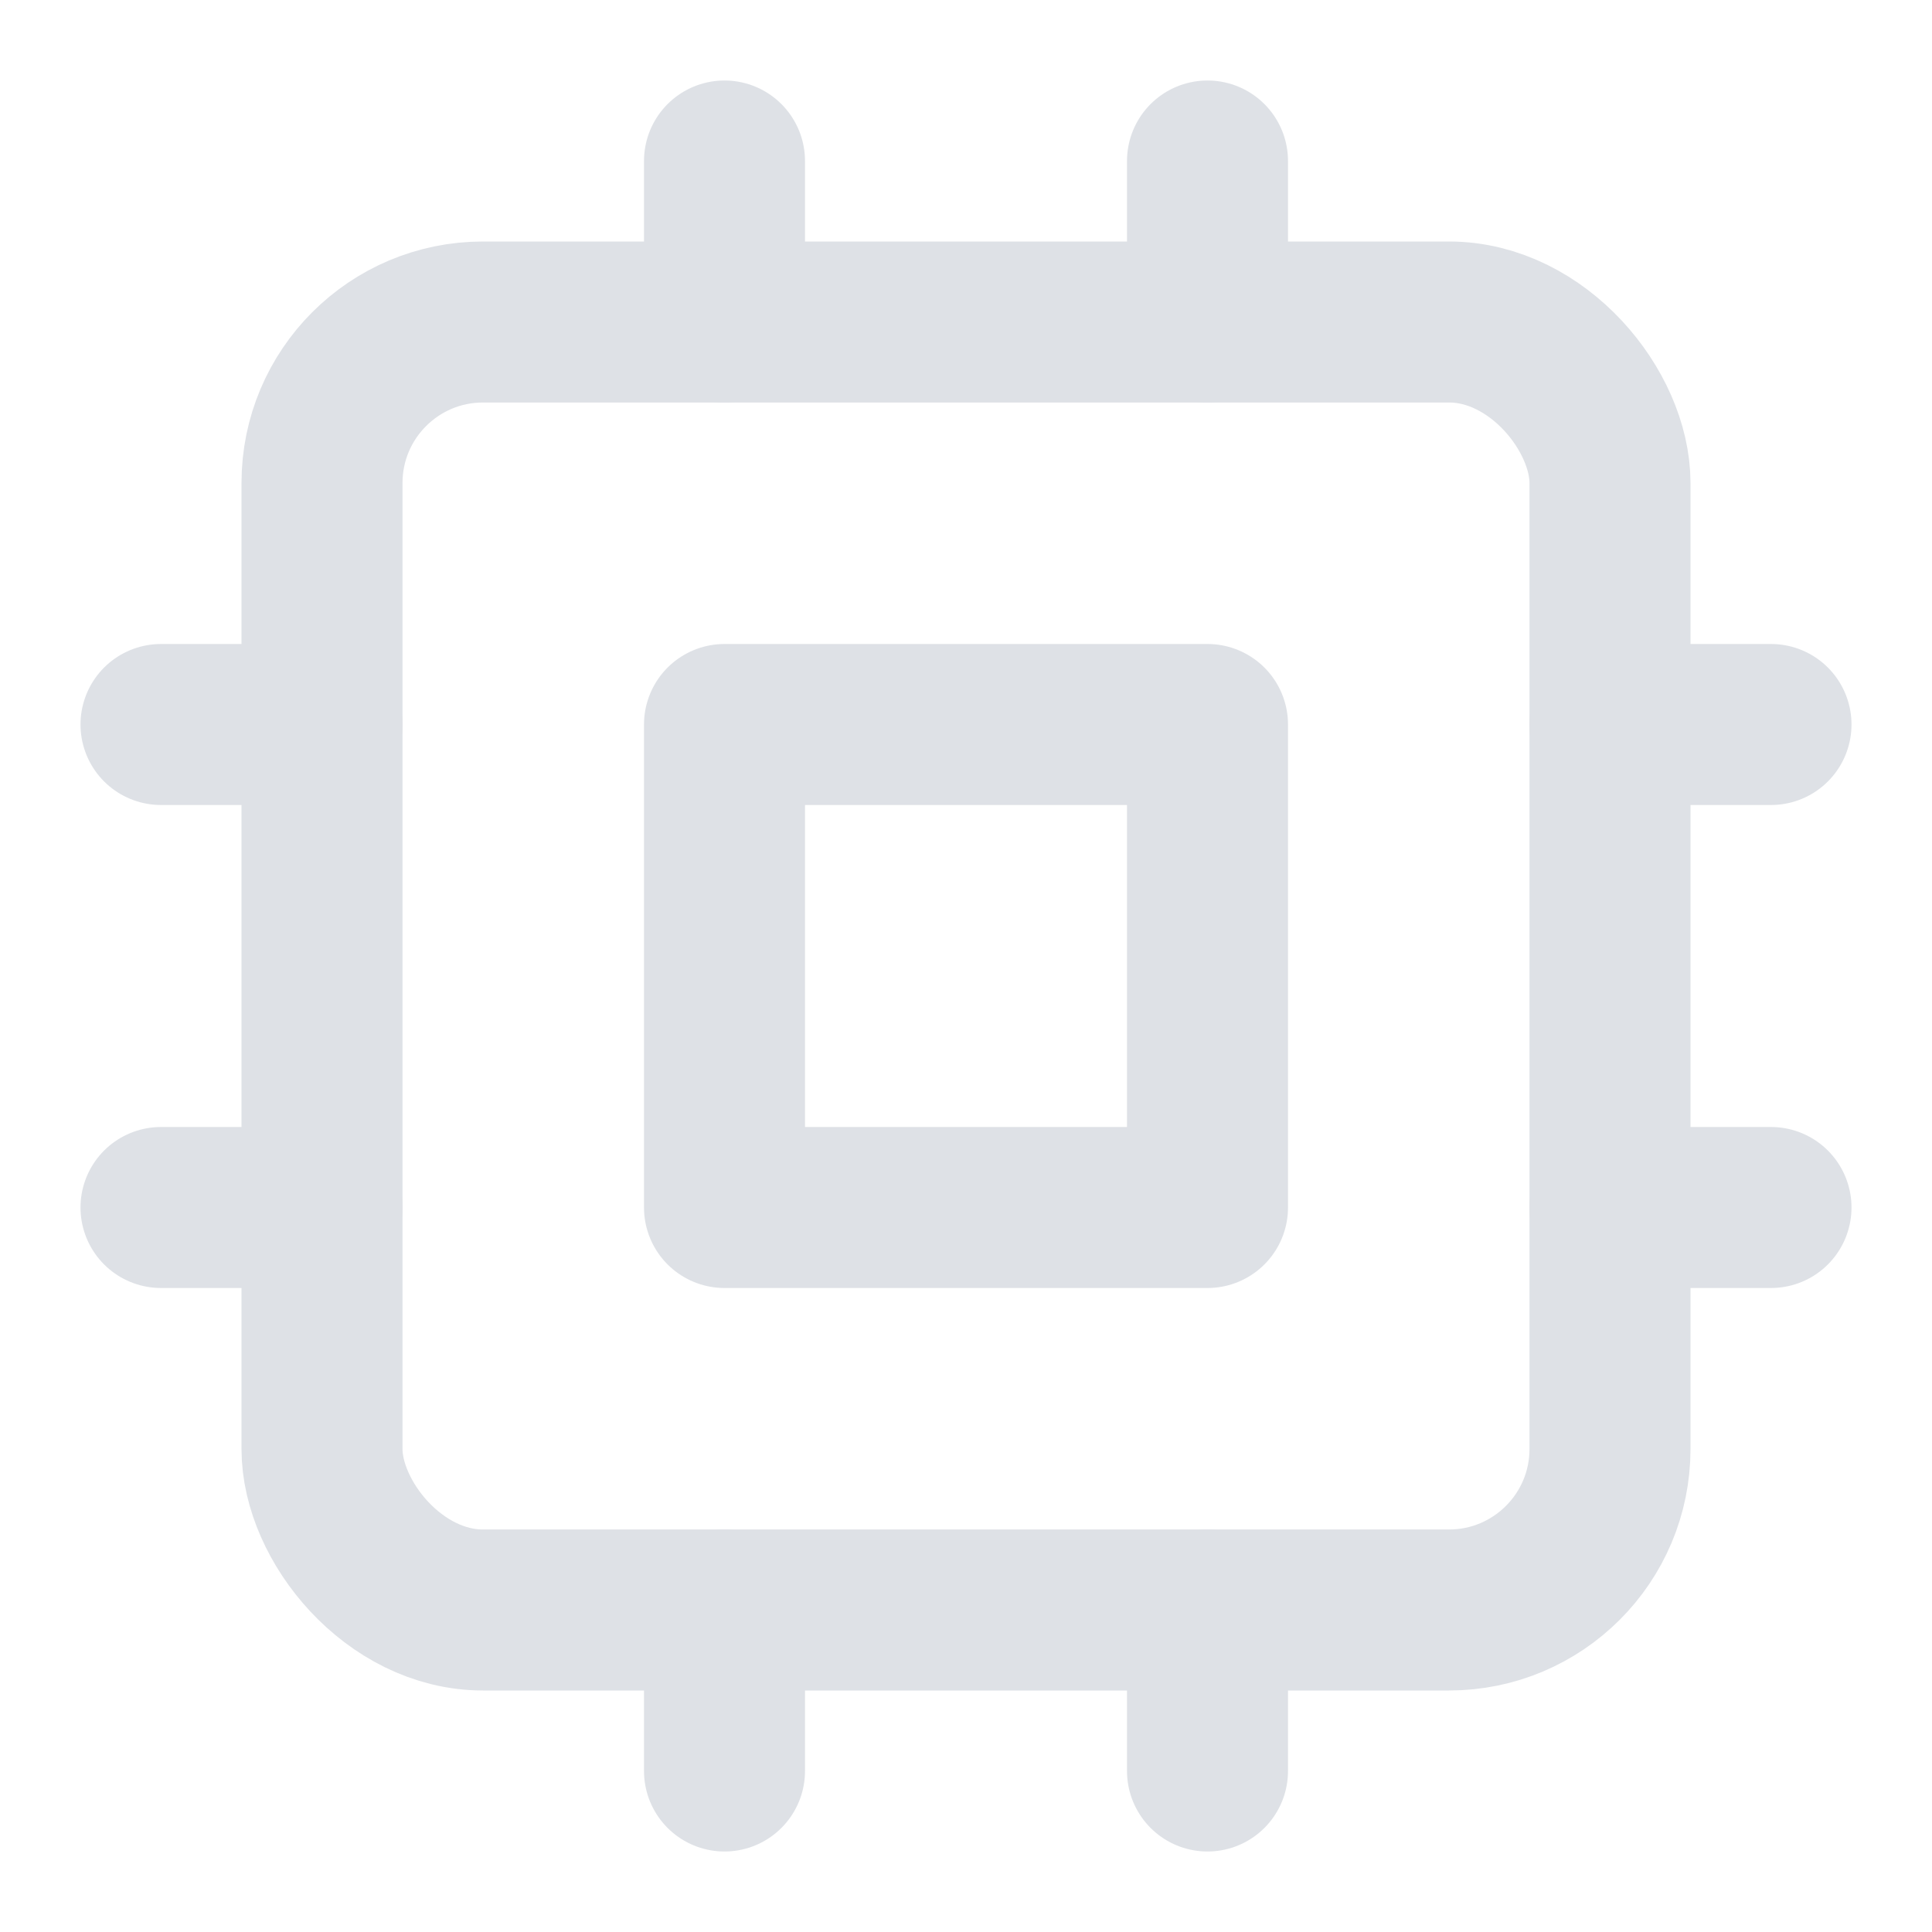 <svg xmlns="http://www.w3.org/2000/svg" width="24" height="24" viewBox="0 0 24 24" fill="none" stroke="#dee1e6" stroke-width="2" stroke-linecap="round" stroke-linejoin="round" class="lucide lucide-cpu"><rect x="4" y="4" width="16" height="16" rx="2"></rect><rect x="9" y="9" width="6" height="6"></rect><path d="M15 2v2"></path><path d="M15 20v2"></path><path d="M2 15h2"></path><path d="M2 9h2"></path><path d="M20 15h2"></path><path d="M20 9h2"></path><path d="M9 2v2"></path><path d="M9 20v2"></path></svg>